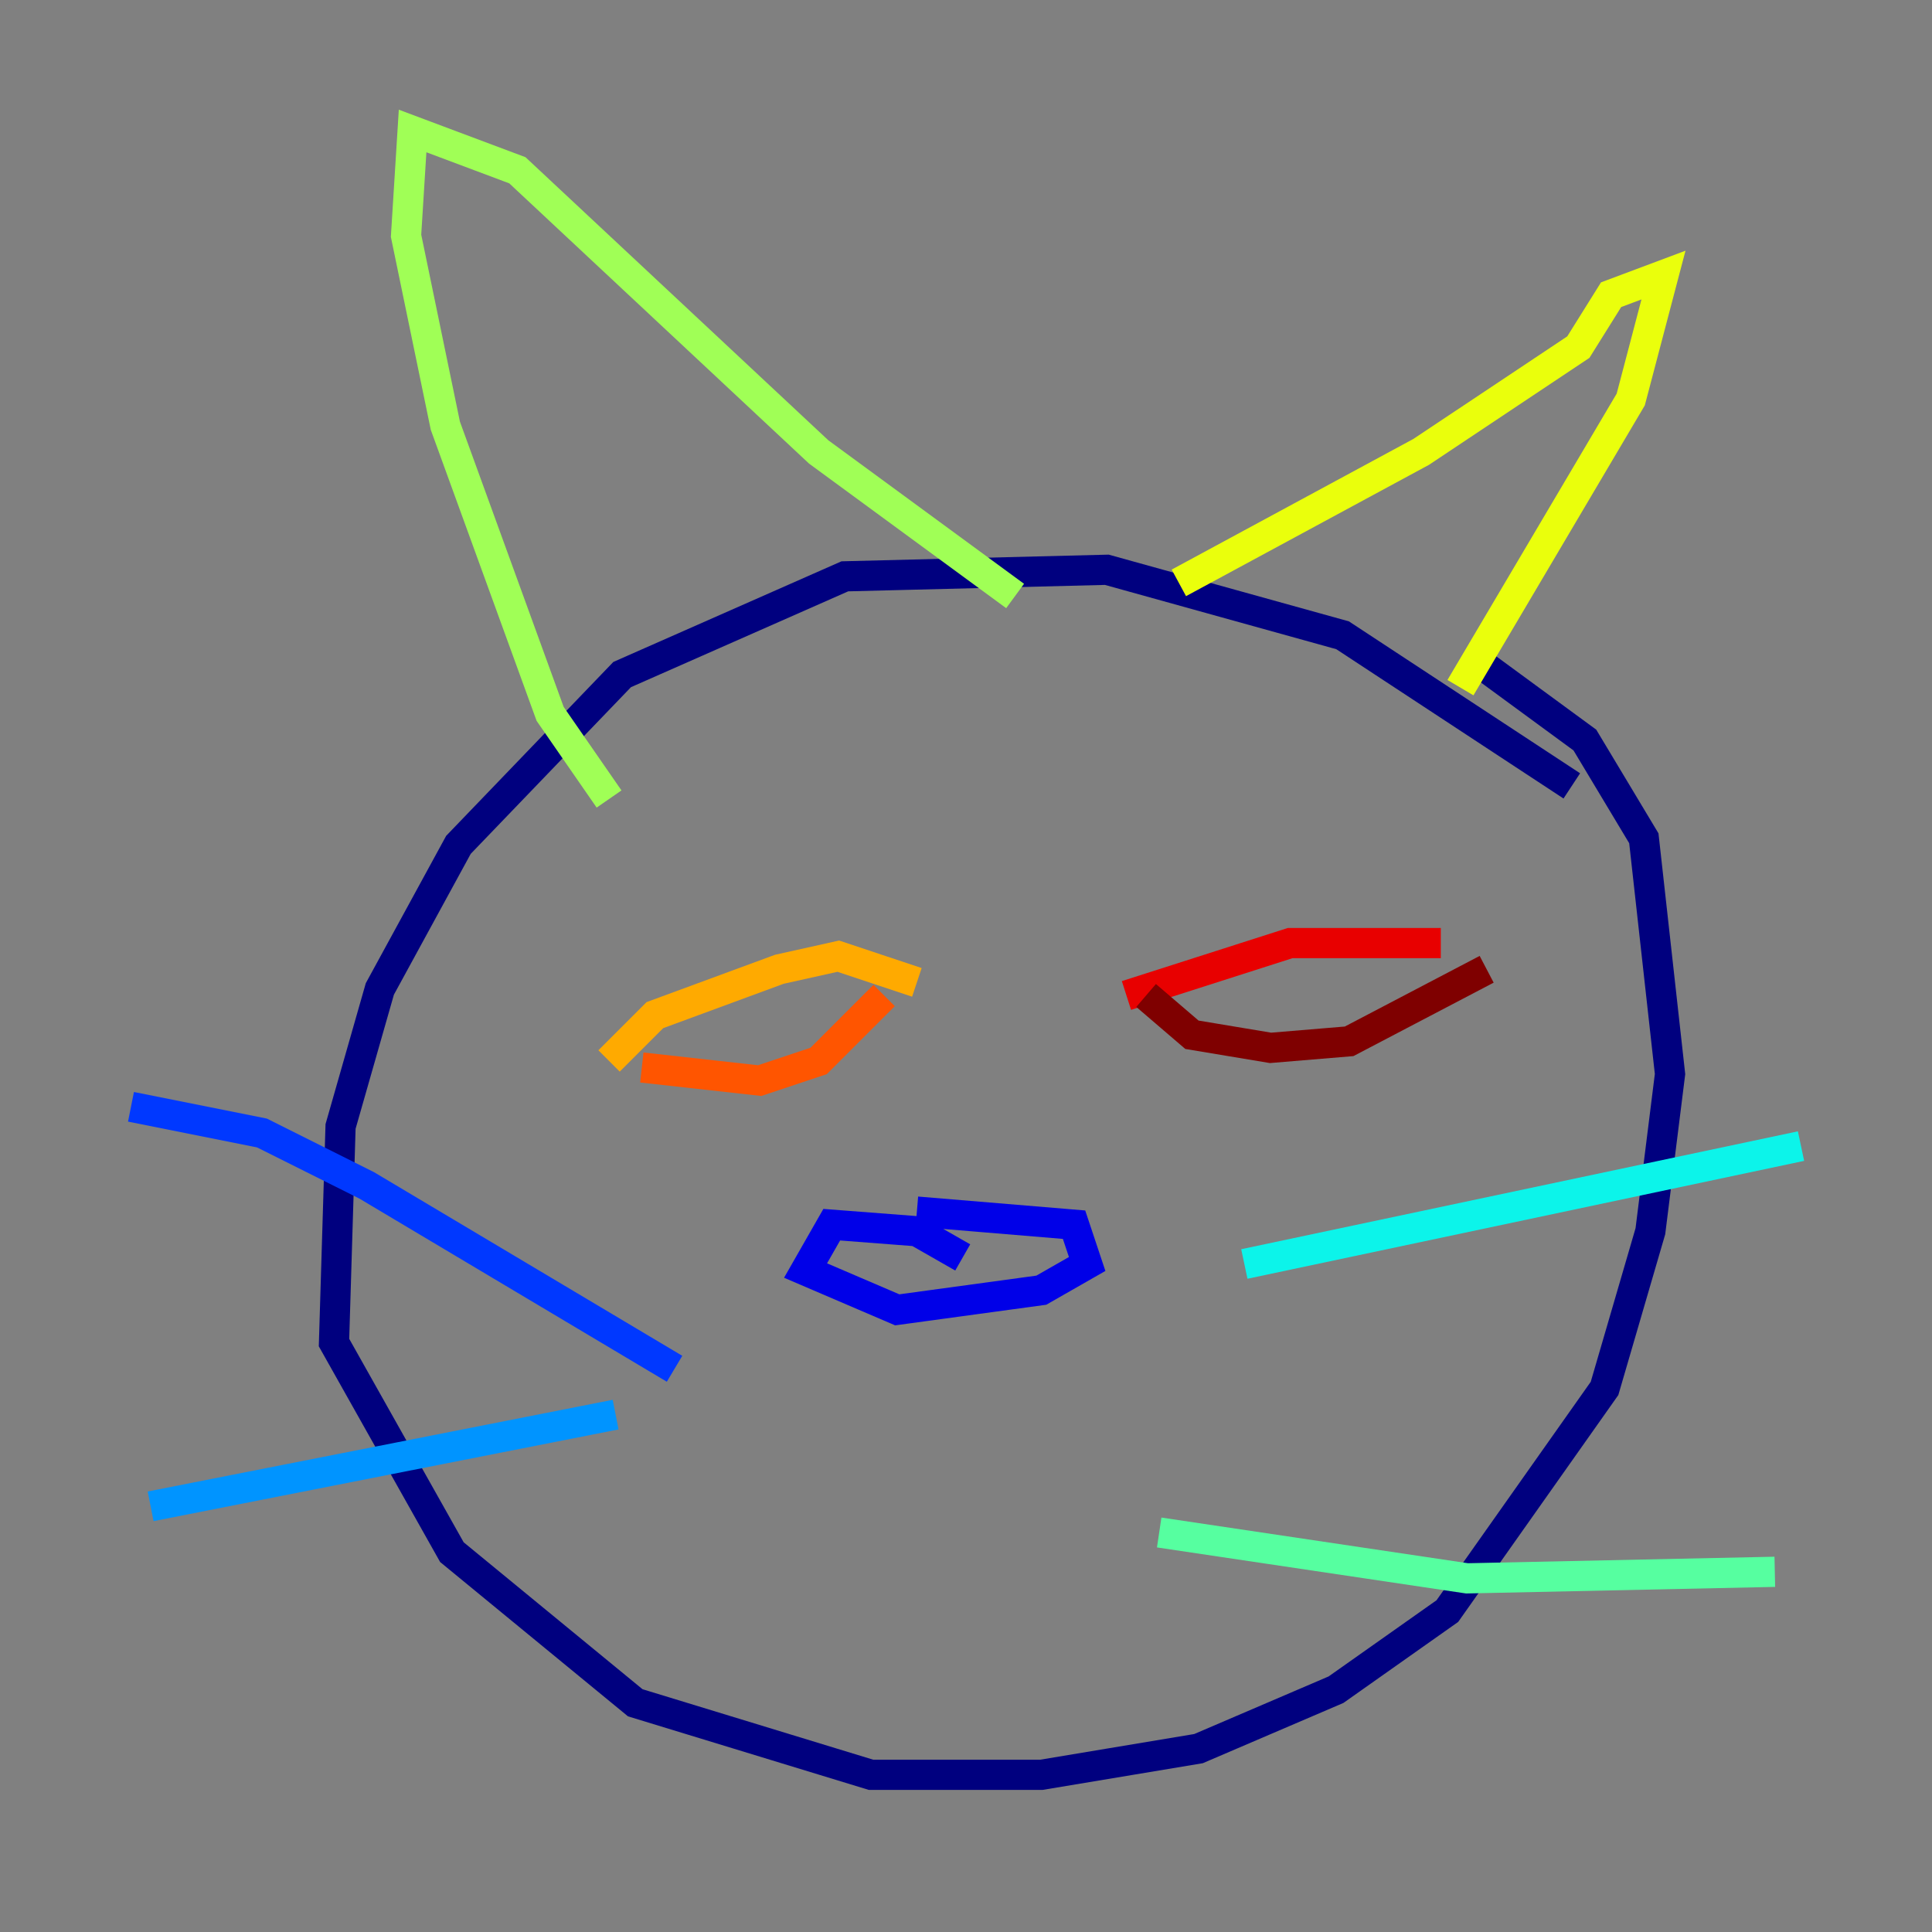 <?xml version="1.0" encoding="utf-8" ?>
<svg baseProfile="tiny" height="128" version="1.2" viewBox="0,0,128,128" width="128" xmlns="http://www.w3.org/2000/svg" xmlns:ev="http://www.w3.org/2001/xml-events" xmlns:xlink="http://www.w3.org/1999/xlink"><rect x="0" y="0" width="128" height="128" fill="#808080" stroke="none"/><defs /><polyline fill="none" points="104.136,52.068 88.949,42.088 73.329,37.749 55.973,38.183 41.22,44.691 30.373,55.973 25.166,65.519 22.563,74.63 22.129,88.949 29.939,102.834 42.088,112.814 57.709,117.586 68.99,117.586 79.403,115.851 88.515,111.946 95.891,106.739 106.305,91.986 109.342,81.573 110.644,71.159 108.909,55.539 105.003,49.031 98.495,44.258" stroke="#00007f" stroke-width="2" /><polyline fill="none" points="63.783,83.308 60.746,81.573 55.105,81.139 53.37,84.176 59.444,86.78 68.99,85.478 72.027,83.742 71.159,81.139 60.746,80.271" stroke="#0000e8" stroke-width="2" /><polyline fill="none" points="44.691,90.685 24.298,78.536 17.356,75.064 8.678,73.329" stroke="#0038ff" stroke-width="2" /><polyline fill="none" points="40.786,93.722 9.98,99.797" stroke="#0094ff" stroke-width="2" /><polyline fill="none" points="82.441,83.742 119.322,75.932" stroke="#0cf4ea" stroke-width="2" /><polyline fill="none" points="76.8,101.532 97.193,104.57 117.586,104.136" stroke="#56ffa0" stroke-width="2" /><polyline fill="none" points="40.352,52.936 36.447,47.295 29.505,28.203 26.902,15.62 27.336,8.678 34.278,11.281 54.237,29.939 67.254,39.485" stroke="#a0ff56" stroke-width="2" /><polyline fill="none" points="78.102,38.617 94.156,29.939 104.57,22.997 106.739,19.525 110.21,18.224 108.041,26.468 96.759,45.559" stroke="#eaff0c" stroke-width="2" /><polyline fill="none" points="40.352,70.291 43.39,67.254 51.634,64.217 55.539,63.349 60.746,65.085" stroke="#ffaa00" stroke-width="2" /><polyline fill="none" points="42.522,70.725 50.332,71.593 54.237,70.291 58.576,65.953" stroke="#ff5500" stroke-width="2" /><polyline fill="none" points="74.63,65.953 85.478,62.481 95.458,62.481" stroke="#e80000" stroke-width="2" /><polyline fill="none" points="75.932,65.953 78.969,68.556 84.176,69.424 89.383,68.99 98.495,64.217" stroke="#7f0000" stroke-width="2" /></svg>